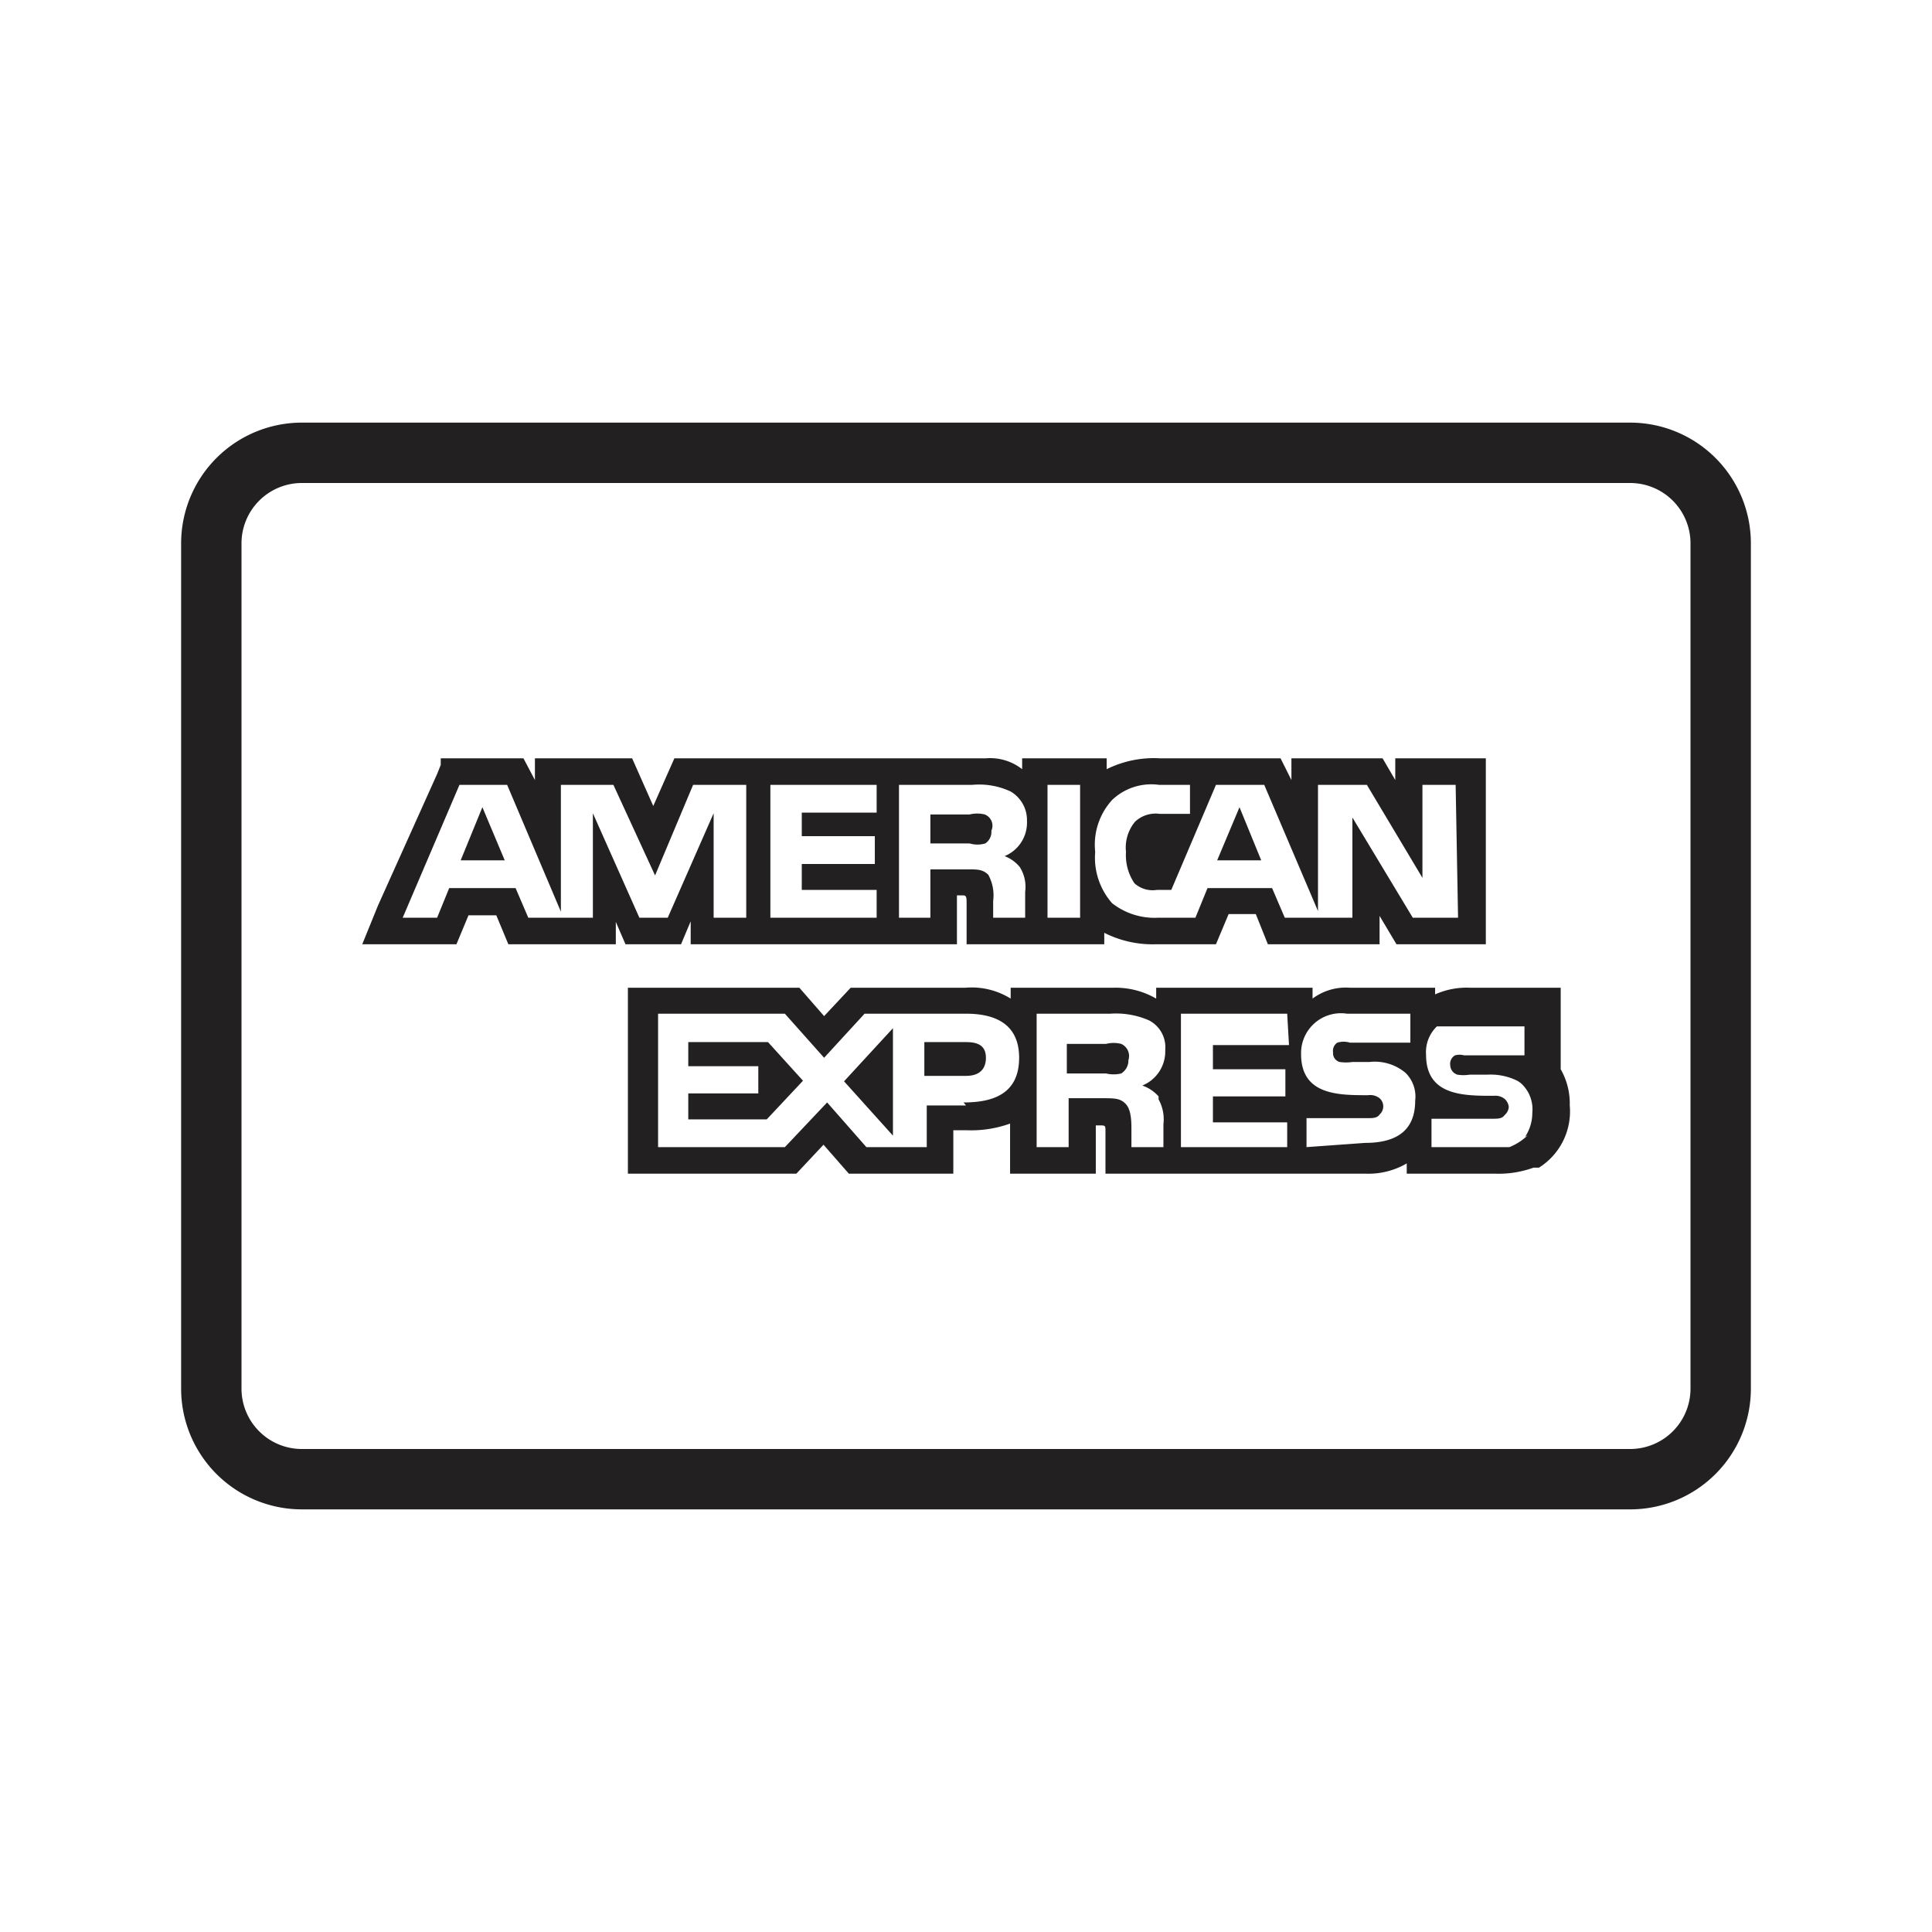 <svg xmlns="http://www.w3.org/2000/svg" fill="#222020" viewBox="0 0 32 32"><path d="M23.11 12.56v.36l-.21-.36h-1.51v.36l-.18-.36h-2a1.76 1.76 0 00-.88.18v-.18h-1.4v.18a.86.86 0 00-.6-.18h-5.16l-.35.79-.35-.79H8.86v.36l-.19-.36H7.3v.11l-.06.15L6.26 15l-.26.64h1.56l.2-.48h.46l.2.48h1.78v-.37l.16.37h.92l.16-.38v.38h4.41v-.81h.08c.06 0 .08 0 .08.11v.7h2.28v-.19a1.77 1.77 0 00.85.19h1l.21-.5h.45l.2.5h1.85v-.47l.28.47h1.48v-3.08zM11.82 15.2v-1.73l-.76 1.73h-.47l-.77-1.73v1.73H8.75l-.21-.49h-1.1l-.2.49h-.57l.94-2.2h.79l.89 2.1V13h.87l.69 1.5.63-1.5h.88v2.2zm2.7-1.74h-1.24v.39h1.21v.46h-1.21v.43h1.24v.46h-1.76V13h1.76zm2.37.9a.61.61 0 01.09.41v.43h-.53v-.28a.71.71 0 00-.08-.43c-.1-.1-.2-.09-.39-.09h-.57v.8h-.52V13h1.21a1.23 1.23 0 01.64.11.55.55 0 01.27.49.6.6 0 01-.37.58.6.6 0 01.25.18zm1 .84h-.54V13h.54zm6.26 0h-.75l-1-1.66v1.66h-1.12l-.21-.49H20l-.2.49h-.61a1.14 1.14 0 01-.77-.24 1.14 1.14 0 01-.28-.85 1.1 1.1 0 01.28-.86.94.94 0 01.78-.25h.51v.48h-.5a.5.5 0 00-.41.13.67.67 0 00-.15.5.83.83 0 00.14.52.45.45 0 00.37.11h.24l.74-1.74h.8l.89 2.09V13h.81l.92 1.54V13h.55z"/><path d="M16.31 13.49a.52.52 0 00-.25 0h-.65v.48h.65a.46.46 0 00.26 0 .23.23 0 00.1-.21.2.2 0 00-.11-.27z"/><polygon points="20.16 14.25 20.89 14.25 20.53 13.37 20.16 14.25"/><polygon points="7.63 14.25 8.36 14.25 7.99 13.37 7.63 14.25"/><path d="M16 17.26h-.69v.56H16c.21 0 .33-.1.33-.3s-.13-.26-.33-.26z"/><polygon points="11.4 17.26 11.4 17.66 12.56 17.66 12.56 18.11 11.4 18.11 11.4 18.54 12.7 18.54 13.3 17.9 12.72 17.26 11.4 17.26"/><polygon points="14.79 18.81 14.79 17.03 13.98 17.91 14.79 18.81"/><path d="M18.57 17.29a.51.51 0 00-.25 0h-.65v.49h.65a.53.53 0 00.25 0 .25.25 0 00.12-.22.22.22 0 00-.12-.27z"/><path d="M26 18.31a1.14 1.14 0 00-.15-.6v-1.35h-1.5a1.28 1.28 0 00-.58.11v-.11h-1.41a.92.92 0 00-.62.18v-.18h-2.59v.18a1.34 1.34 0 00-.71-.18h-1.7v.18a1.22 1.22 0 00-.75-.18h-1.9l-.44.47-.41-.47H10.4v3.08h2.79l.45-.48.42.48h1.73v-.72H16a1.91 1.91 0 00.73-.11v.83h1.42v-.8h.06c.09 0 .1 0 .1.08v.72h4.32a1.26 1.26 0 00.67-.17v.17h1.47a1.7 1.7 0 00.63-.1h.09a1.1 1.1 0 00.51-1.03zm-10 0h-.65V19h-1l-.65-.74-.7.74h-2.1v-2.21H13l.65.73.67-.73H16c.41 0 .88.12.88.73s-.45.74-.92.74zm3.19-.1a.68.68 0 01.08.41V19h-.53v-.28c0-.13 0-.33-.09-.43s-.19-.1-.38-.1h-.57V19h-.53v-2.21h1.22a1.36 1.36 0 01.64.11.5.5 0 01.27.49.61.61 0 01-.38.59.64.64 0 01.27.18zm2.16-.9h-1.26v.4h1.2v.45h-1.2v.43h1.23V19h-1.76v-2.21h1.76zm.29 1.69v-.48h1c.1 0 .17 0 .21-.06a.18.18 0 000-.27.25.25 0 00-.19-.05c-.49 0-1.11 0-1.11-.68a.66.66 0 01.76-.67h1.05v.48h-1a.35.35 0 00-.21 0 .16.16 0 00-.07.16.15.15 0 00.11.16.76.76 0 00.21 0h.28a.79.79 0 01.6.18.55.55 0 01.16.46c0 .48-.29.7-.83.7zm3.8-.28h-.06A.92.92 0 0125 19h-1.29v-.47h1c.1 0 .17 0 .21-.06a.19.19 0 00.07-.14.21.21 0 00-.07-.13.25.25 0 00-.18-.05c-.5 0-1.12 0-1.12-.68a.59.59 0 01.18-.47h1.45v.48h-1a.28.28 0 00-.15 0 .16.16 0 00-.08.16.17.17 0 00.12.16.64.64 0 00.2 0h.29a1 1 0 01.5.1.39.39 0 01.1.08.58.58 0 01.15.45.72.72 0 01-.12.4z"/><path d="M27 25H5a2 2 0 01-2-2V9a2 2 0 012-2h22a2 2 0 012 2v14a2 2 0 01-2 2zM5 8a1 1 0 00-1 1v14a1 1 0 001 1h22a1 1 0 001-1V9a1 1 0 00-1-1z"/></svg>